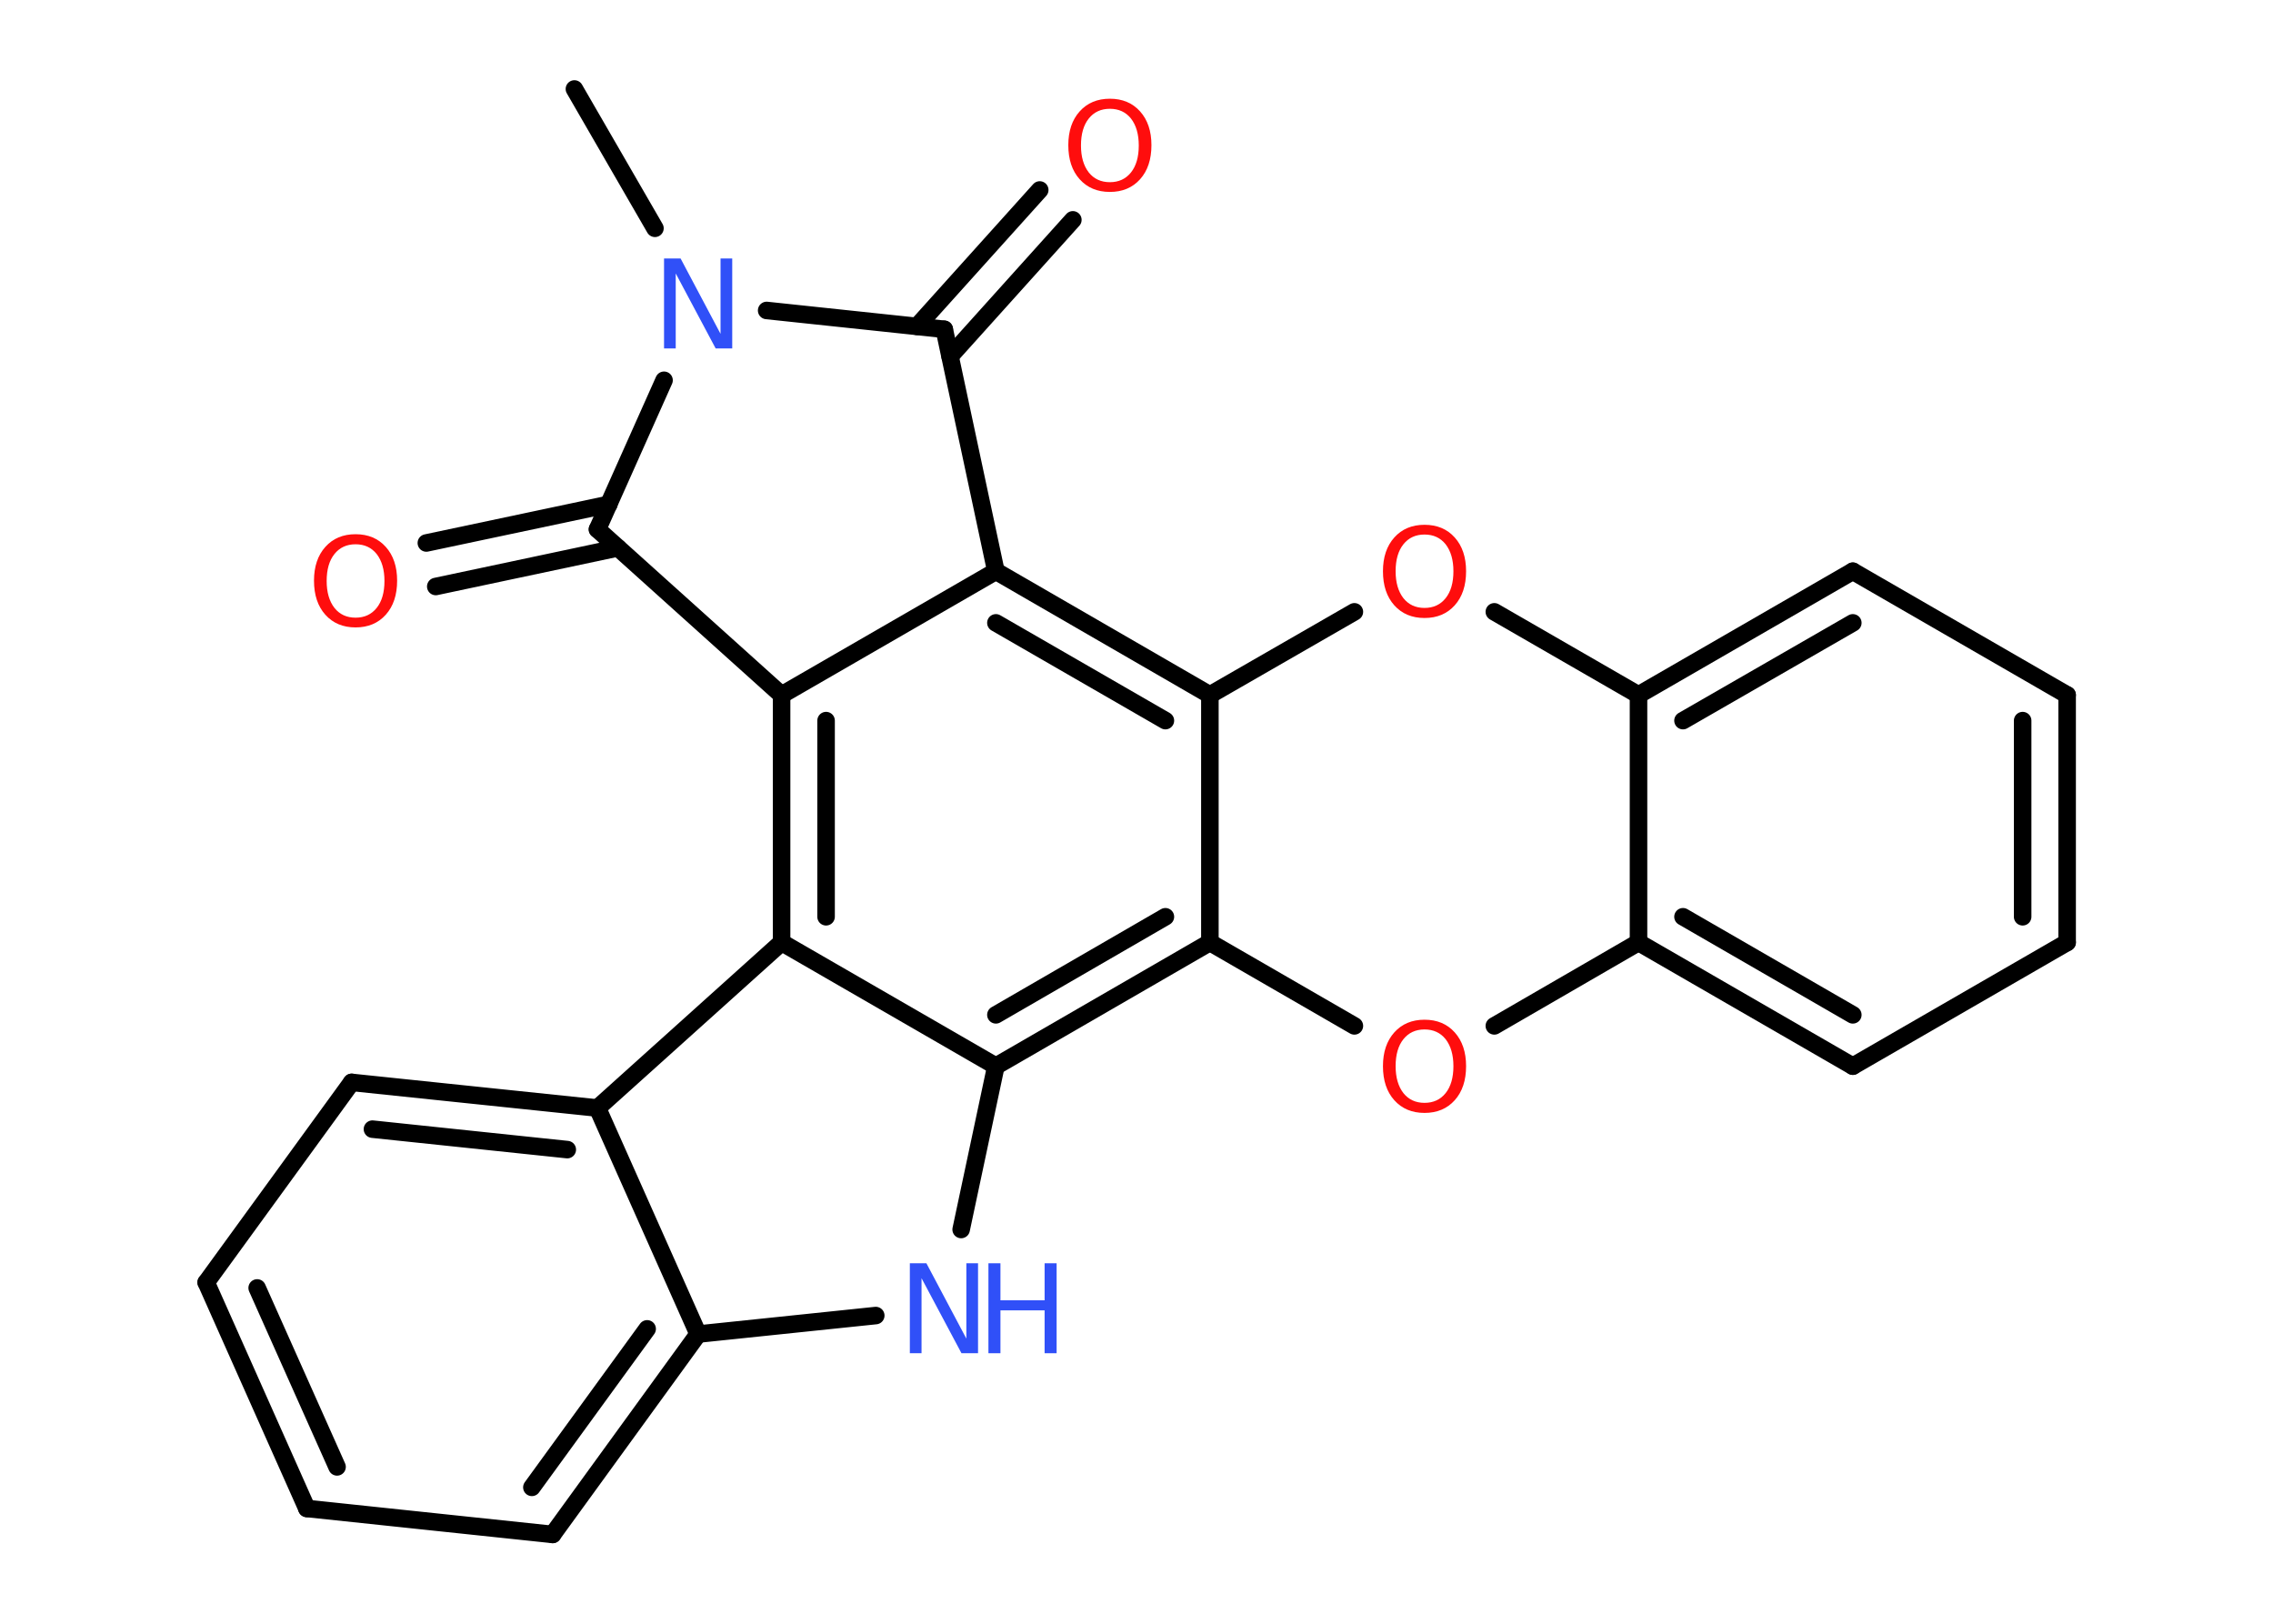 <?xml version='1.0' encoding='UTF-8'?>
<!DOCTYPE svg PUBLIC "-//W3C//DTD SVG 1.1//EN" "http://www.w3.org/Graphics/SVG/1.1/DTD/svg11.dtd">
<svg version='1.2' xmlns='http://www.w3.org/2000/svg' xmlns:xlink='http://www.w3.org/1999/xlink' width='70.0mm' height='50.0mm' viewBox='0 0 70.0 50.0'>
  <desc>Generated by the Chemistry Development Kit (http://github.com/cdk)</desc>
  <g stroke-linecap='round' stroke-linejoin='round' stroke='#000000' stroke-width='.54' fill='#FF0D0D'>
    <rect x='.0' y='.0' width='70.0' height='50.0' fill='#FFFFFF' stroke='none'/>
    <g id='mol1' class='mol'>
      <line id='mol1bnd1' class='bond' x1='17.69' y1='2.74' x2='20.17' y2='7.03'/>
      <line id='mol1bnd2' class='bond' x1='23.61' y1='9.56' x2='29.08' y2='10.14'/>
      <g id='mol1bnd3' class='bond'>
        <line x1='28.24' y1='10.05' x2='32.02' y2='5.85'/>
        <line x1='29.26' y1='10.97' x2='33.04' y2='6.77'/>
      </g>
      <line id='mol1bnd4' class='bond' x1='29.08' y1='10.14' x2='30.67' y2='17.59'/>
      <g id='mol1bnd5' class='bond'>
        <line x1='37.26' y1='21.4' x2='30.67' y2='17.59'/>
        <line x1='35.89' y1='22.19' x2='30.67' y2='19.18'/>
      </g>
      <line id='mol1bnd6' class='bond' x1='37.26' y1='21.4' x2='41.71' y2='18.84'/>
      <line id='mol1bnd7' class='bond' x1='46.02' y1='18.84' x2='50.46' y2='21.4'/>
      <g id='mol1bnd8' class='bond'>
        <line x1='57.06' y1='17.59' x2='50.46' y2='21.4'/>
        <line x1='57.06' y1='19.18' x2='51.83' y2='22.19'/>
      </g>
      <line id='mol1bnd9' class='bond' x1='57.06' y1='17.59' x2='63.66' y2='21.4'/>
      <g id='mol1bnd10' class='bond'>
        <line x1='63.66' y1='29.02' x2='63.66' y2='21.4'/>
        <line x1='62.29' y1='28.23' x2='62.29' y2='22.19'/>
      </g>
      <line id='mol1bnd11' class='bond' x1='63.66' y1='29.02' x2='57.06' y2='32.83'/>
      <g id='mol1bnd12' class='bond'>
        <line x1='50.46' y1='29.02' x2='57.06' y2='32.83'/>
        <line x1='51.83' y1='28.23' x2='57.06' y2='31.25'/>
      </g>
      <line id='mol1bnd13' class='bond' x1='50.46' y1='21.4' x2='50.46' y2='29.02'/>
      <line id='mol1bnd14' class='bond' x1='50.46' y1='29.02' x2='46.02' y2='31.59'/>
      <line id='mol1bnd15' class='bond' x1='41.71' y1='31.59' x2='37.26' y2='29.02'/>
      <line id='mol1bnd16' class='bond' x1='37.26' y1='21.4' x2='37.26' y2='29.02'/>
      <g id='mol1bnd17' class='bond'>
        <line x1='30.67' y1='32.83' x2='37.26' y2='29.02'/>
        <line x1='30.67' y1='31.25' x2='35.89' y2='28.23'/>
      </g>
      <line id='mol1bnd18' class='bond' x1='30.67' y1='32.83' x2='29.6' y2='37.86'/>
      <line id='mol1bnd19' class='bond' x1='26.97' y1='40.51' x2='21.5' y2='41.08'/>
      <g id='mol1bnd20' class='bond'>
        <line x1='17.02' y1='47.25' x2='21.5' y2='41.08'/>
        <line x1='16.38' y1='45.8' x2='19.93' y2='40.92'/>
      </g>
      <line id='mol1bnd21' class='bond' x1='17.02' y1='47.25' x2='9.45' y2='46.45'/>
      <g id='mol1bnd22' class='bond'>
        <line x1='6.35' y1='39.49' x2='9.45' y2='46.45'/>
        <line x1='7.92' y1='39.66' x2='10.38' y2='45.17'/>
      </g>
      <line id='mol1bnd23' class='bond' x1='6.35' y1='39.49' x2='10.83' y2='33.33'/>
      <g id='mol1bnd24' class='bond'>
        <line x1='18.4' y1='34.12' x2='10.83' y2='33.33'/>
        <line x1='17.47' y1='35.4' x2='11.47' y2='34.77'/>
      </g>
      <line id='mol1bnd25' class='bond' x1='21.5' y1='41.08' x2='18.4' y2='34.12'/>
      <line id='mol1bnd26' class='bond' x1='18.4' y1='34.12' x2='24.07' y2='29.02'/>
      <line id='mol1bnd27' class='bond' x1='30.67' y1='32.83' x2='24.07' y2='29.02'/>
      <g id='mol1bnd28' class='bond'>
        <line x1='24.07' y1='21.4' x2='24.07' y2='29.02'/>
        <line x1='25.44' y1='22.19' x2='25.44' y2='28.23'/>
      </g>
      <line id='mol1bnd29' class='bond' x1='30.67' y1='17.59' x2='24.07' y2='21.4'/>
      <line id='mol1bnd30' class='bond' x1='24.07' y1='21.4' x2='18.4' y2='16.3'/>
      <line id='mol1bnd31' class='bond' x1='20.45' y1='11.71' x2='18.4' y2='16.3'/>
      <g id='mol1bnd32' class='bond'>
        <line x1='19.03' y1='16.87' x2='13.42' y2='18.06'/>
        <line x1='18.75' y1='15.53' x2='13.13' y2='16.72'/>
      </g>
      <path id='mol1atm2' class='atom' d='M20.46 7.96h.5l1.23 2.32v-2.32h.36v2.77h-.51l-1.23 -2.31v2.31h-.36v-2.77z' stroke='none' fill='#3050F8'/>
      <path id='mol1atm4' class='atom' d='M34.18 3.35q-.41 .0 -.65 .3q-.24 .3 -.24 .83q.0 .52 .24 .83q.24 .3 .65 .3q.41 .0 .65 -.3q.24 -.3 .24 -.83q.0 -.52 -.24 -.83q-.24 -.3 -.65 -.3zM34.18 3.04q.58 .0 .93 .39q.35 .39 .35 1.04q.0 .66 -.35 1.05q-.35 .39 -.93 .39q-.58 .0 -.93 -.39q-.35 -.39 -.35 -1.05q.0 -.65 .35 -1.04q.35 -.39 .93 -.39z' stroke='none'/>
      <path id='mol1atm7' class='atom' d='M43.87 16.46q-.41 .0 -.65 .3q-.24 .3 -.24 .83q.0 .52 .24 .83q.24 .3 .65 .3q.41 .0 .65 -.3q.24 -.3 .24 -.83q.0 -.52 -.24 -.83q-.24 -.3 -.65 -.3zM43.87 16.16q.58 .0 .93 .39q.35 .39 .35 1.04q.0 .66 -.35 1.05q-.35 .39 -.93 .39q-.58 .0 -.93 -.39q-.35 -.39 -.35 -1.05q.0 -.65 .35 -1.04q.35 -.39 .93 -.39z' stroke='none'/>
      <path id='mol1atm14' class='atom' d='M43.87 31.7q-.41 .0 -.65 .3q-.24 .3 -.24 .83q.0 .52 .24 .83q.24 .3 .65 .3q.41 .0 .65 -.3q.24 -.3 .24 -.83q.0 -.52 -.24 -.83q-.24 -.3 -.65 -.3zM43.87 31.4q.58 .0 .93 .39q.35 .39 .35 1.04q.0 .66 -.35 1.05q-.35 .39 -.93 .39q-.58 .0 -.93 -.39q-.35 -.39 -.35 -1.05q.0 -.65 .35 -1.04q.35 -.39 .93 -.39z' stroke='none'/>
      <g id='mol1atm17' class='atom'>
        <path d='M28.03 38.9h.5l1.23 2.32v-2.32h.36v2.77h-.51l-1.23 -2.31v2.31h-.36v-2.77z' stroke='none' fill='#3050F8'/>
        <path d='M30.44 38.9h.37v1.14h1.36v-1.14h.37v2.77h-.37v-1.32h-1.36v1.32h-.37v-2.77z' stroke='none' fill='#3050F8'/>
      </g>
      <path id='mol1atm27' class='atom' d='M10.95 16.76q-.41 .0 -.65 .3q-.24 .3 -.24 .83q.0 .52 .24 .83q.24 .3 .65 .3q.41 .0 .65 -.3q.24 -.3 .24 -.83q.0 -.52 -.24 -.83q-.24 -.3 -.65 -.3zM10.95 16.45q.58 .0 .93 .39q.35 .39 .35 1.04q.0 .66 -.35 1.05q-.35 .39 -.93 .39q-.58 .0 -.93 -.39q-.35 -.39 -.35 -1.05q.0 -.65 .35 -1.04q.35 -.39 .93 -.39z' stroke='none'/>
    </g>
  </g>
</svg>
